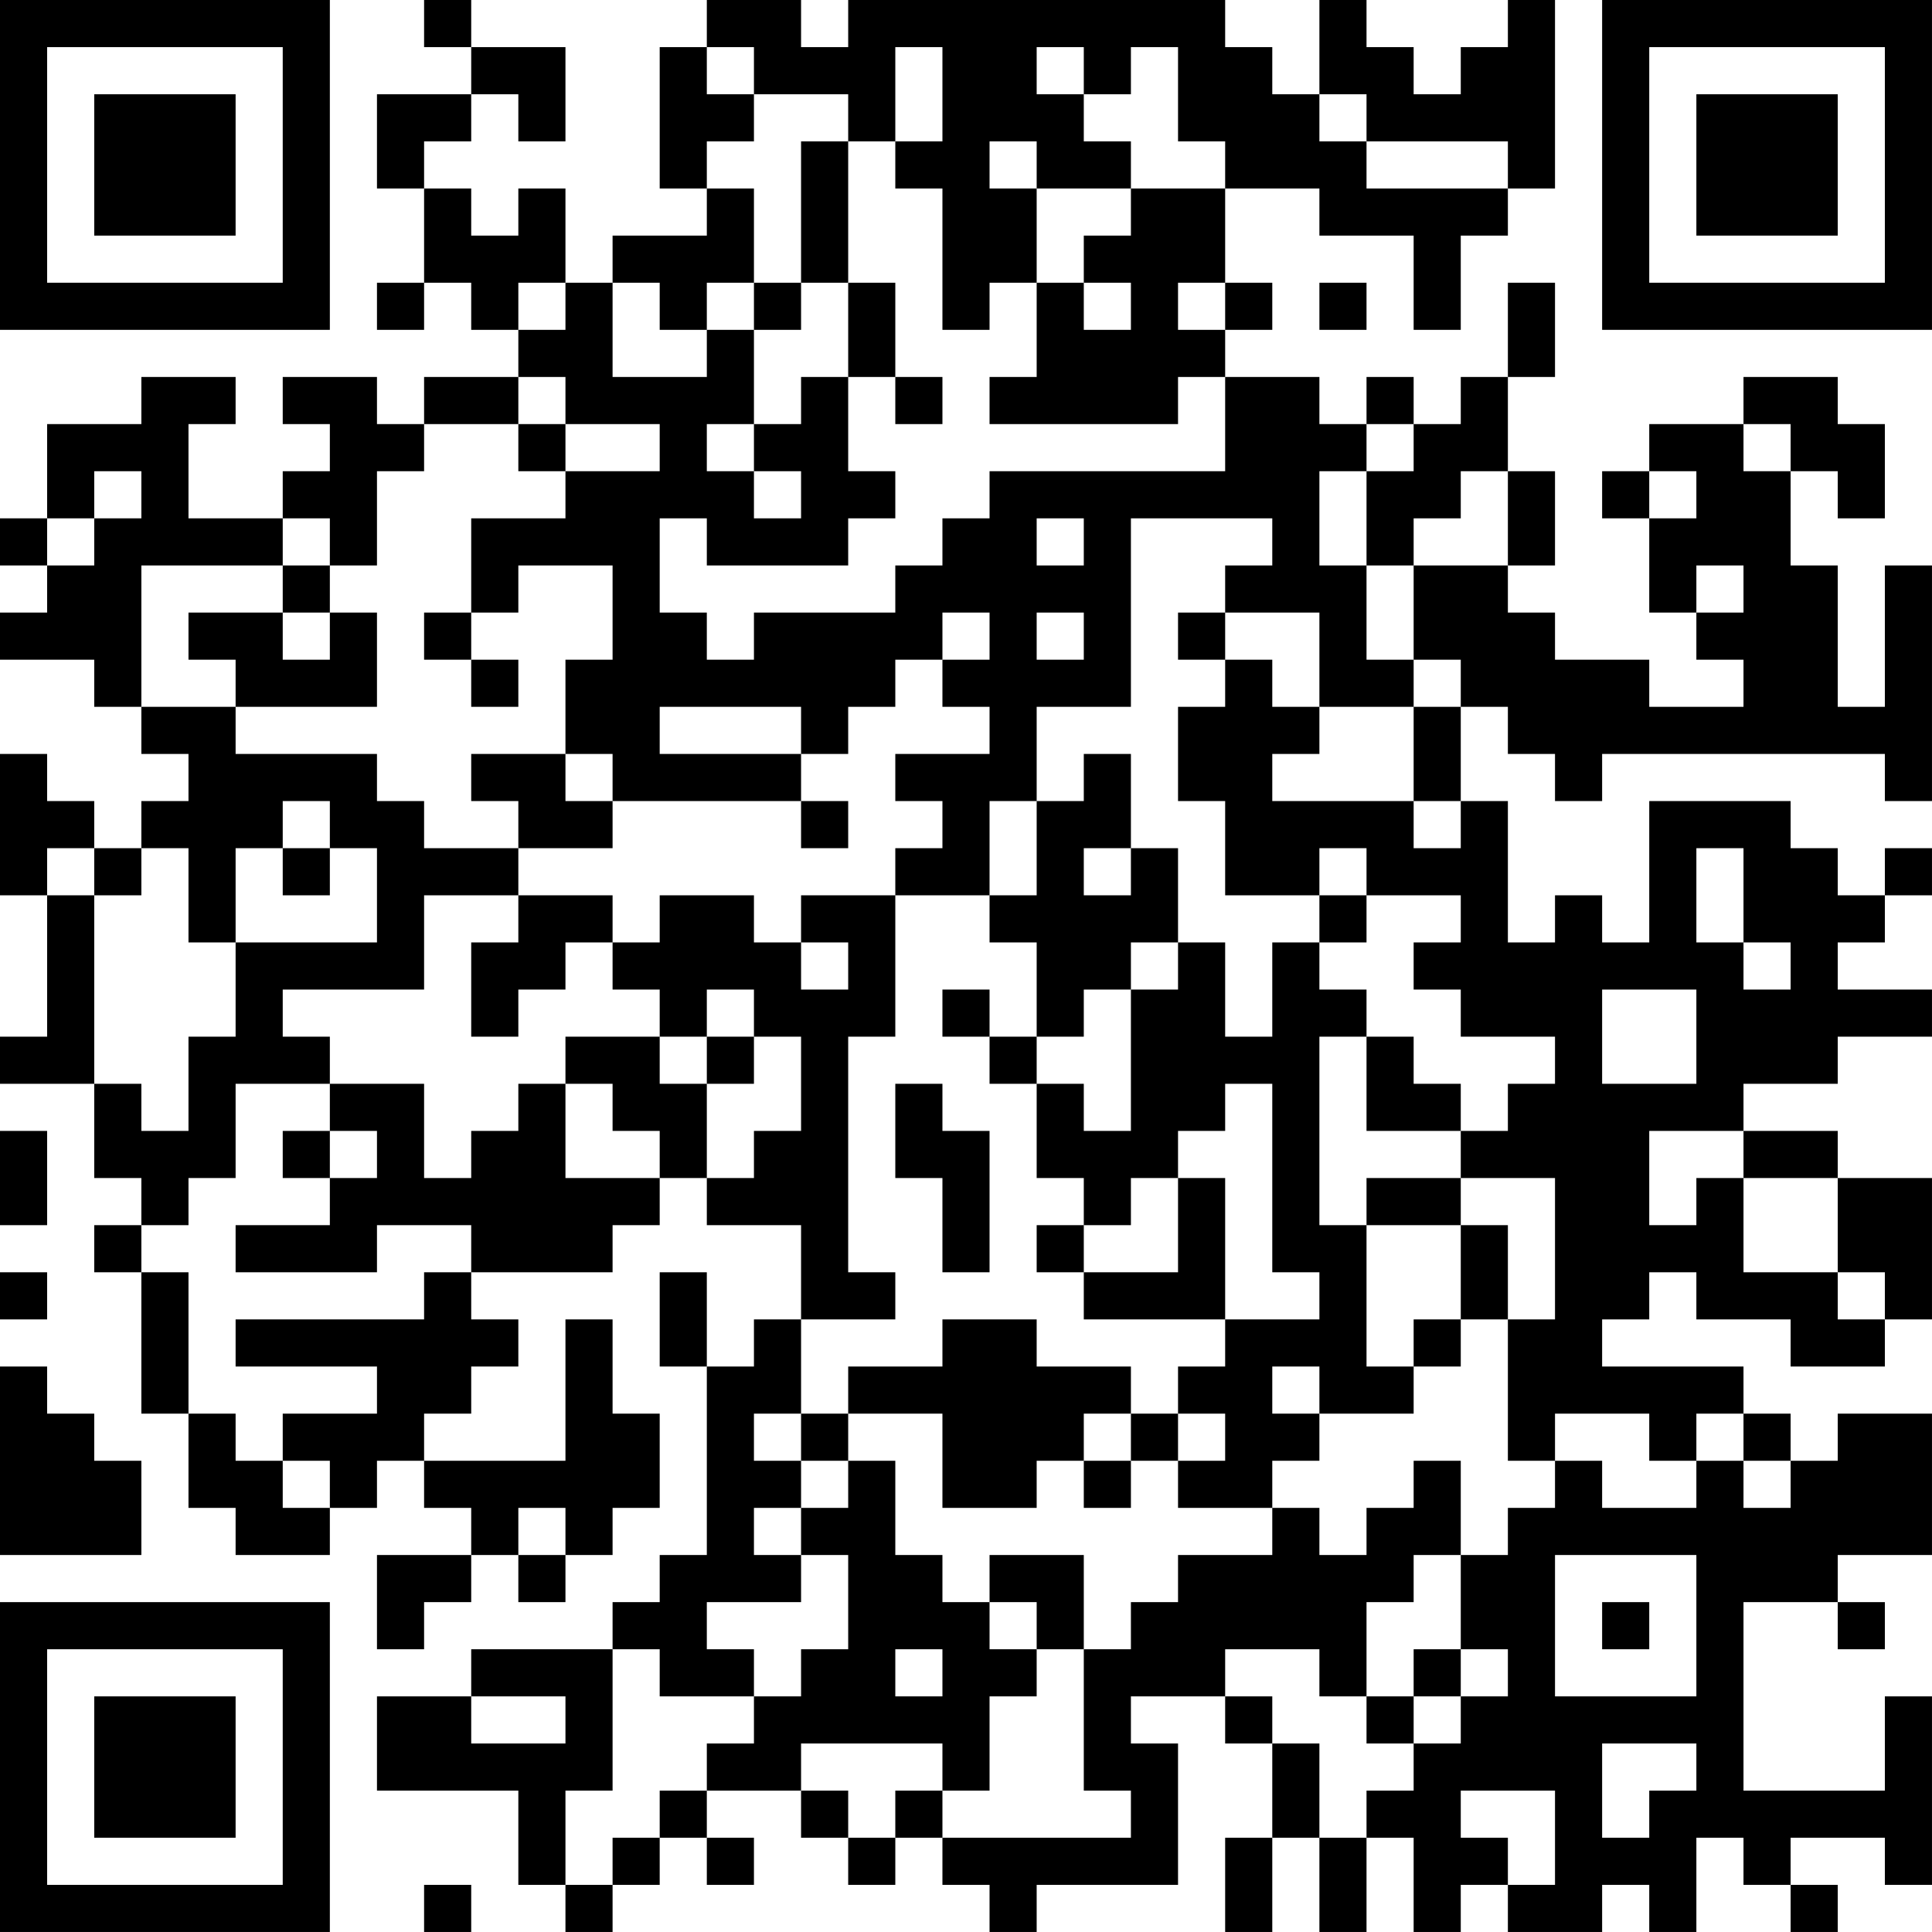 <?xml version="1.0" encoding="UTF-8"?>
<svg xmlns="http://www.w3.org/2000/svg" version="1.1" width="200" height="200" viewBox="0 0 200 200"><rect x="0" y="0" width="200" height="200" fill="#ffffff"/><g transform="scale(4.878)"><g transform="translate(0,0)"><path fill-rule="evenodd" d="M9 0L9 1L10 1L10 2L8 2L8 4L9 4L9 6L8 6L8 7L9 7L9 6L10 6L10 7L11 7L11 8L9 8L9 9L8 9L8 8L6 8L6 9L7 9L7 10L6 10L6 11L4 11L4 9L5 9L5 8L3 8L3 9L1 9L1 11L0 11L0 12L1 12L1 13L0 13L0 14L2 14L2 15L3 15L3 16L4 16L4 17L3 17L3 18L2 18L2 17L1 17L1 16L0 16L0 19L1 19L1 22L0 22L0 23L2 23L2 25L3 25L3 26L2 26L2 27L3 27L3 30L4 30L4 32L5 32L5 33L7 33L7 32L8 32L8 31L9 31L9 32L10 32L10 33L8 33L8 35L9 35L9 34L10 34L10 33L11 33L11 34L12 34L12 33L13 33L13 32L14 32L14 30L13 30L13 28L12 28L12 31L9 31L9 30L10 30L10 29L11 29L11 28L10 28L10 27L13 27L13 26L14 26L14 25L15 25L15 26L17 26L17 28L16 28L16 29L15 29L15 27L14 27L14 29L15 29L15 33L14 33L14 34L13 34L13 35L10 35L10 36L8 36L8 38L11 38L11 40L12 40L12 41L13 41L13 40L14 40L14 39L15 39L15 40L16 40L16 39L15 39L15 38L17 38L17 39L18 39L18 40L19 40L19 39L20 39L20 40L21 40L21 41L22 41L22 40L25 40L25 37L24 37L24 36L26 36L26 37L27 37L27 39L26 39L26 41L27 41L27 39L28 39L28 41L29 41L29 39L30 39L30 41L31 41L31 40L32 40L32 41L34 41L34 40L35 40L35 41L36 41L36 39L37 39L37 40L38 40L38 41L39 41L39 40L38 40L38 39L40 39L40 40L41 40L41 36L40 36L40 38L37 38L37 34L39 34L39 35L40 35L40 34L39 34L39 33L41 33L41 30L39 30L39 31L38 31L38 30L37 30L37 29L34 29L34 28L35 28L35 27L36 27L36 28L38 28L38 29L40 29L40 28L41 28L41 25L39 25L39 24L37 24L37 23L39 23L39 22L41 22L41 21L39 21L39 20L40 20L40 19L41 19L41 18L40 18L40 19L39 19L39 18L38 18L38 17L35 17L35 20L34 20L34 19L33 19L33 20L32 20L32 17L31 17L31 15L32 15L32 16L33 16L33 17L34 17L34 16L40 16L40 17L41 17L41 12L40 12L40 15L39 15L39 12L38 12L38 10L39 10L39 11L40 11L40 9L39 9L39 8L37 8L37 9L35 9L35 10L34 10L34 11L35 11L35 13L36 13L36 14L37 14L37 15L35 15L35 14L33 14L33 13L32 13L32 12L33 12L33 10L32 10L32 8L33 8L33 6L32 6L32 8L31 8L31 9L30 9L30 8L29 8L29 9L28 9L28 8L26 8L26 7L27 7L27 6L26 6L26 4L28 4L28 5L30 5L30 7L31 7L31 5L32 5L32 4L33 4L33 0L32 0L32 1L31 1L31 2L30 2L30 1L29 1L29 0L28 0L28 2L27 2L27 1L26 1L26 0L18 0L18 1L17 1L17 0L15 0L15 1L14 1L14 4L15 4L15 5L13 5L13 6L12 6L12 4L11 4L11 5L10 5L10 4L9 4L9 3L10 3L10 2L11 2L11 3L12 3L12 1L10 1L10 0ZM15 1L15 2L16 2L16 3L15 3L15 4L16 4L16 6L15 6L15 7L14 7L14 6L13 6L13 8L15 8L15 7L16 7L16 9L15 9L15 10L16 10L16 11L17 11L17 10L16 10L16 9L17 9L17 8L18 8L18 10L19 10L19 11L18 11L18 12L15 12L15 11L14 11L14 13L15 13L15 14L16 14L16 13L19 13L19 12L20 12L20 11L21 11L21 10L26 10L26 8L25 8L25 9L21 9L21 8L22 8L22 6L23 6L23 7L24 7L24 6L23 6L23 5L24 5L24 4L26 4L26 3L25 3L25 1L24 1L24 2L23 2L23 1L22 1L22 2L23 2L23 3L24 3L24 4L22 4L22 3L21 3L21 4L22 4L22 6L21 6L21 7L20 7L20 4L19 4L19 3L20 3L20 1L19 1L19 3L18 3L18 2L16 2L16 1ZM28 2L28 3L29 3L29 4L32 4L32 3L29 3L29 2ZM17 3L17 6L16 6L16 7L17 7L17 6L18 6L18 8L19 8L19 9L20 9L20 8L19 8L19 6L18 6L18 3ZM11 6L11 7L12 7L12 6ZM25 6L25 7L26 7L26 6ZM28 6L28 7L29 7L29 6ZM11 8L11 9L9 9L9 10L8 10L8 12L7 12L7 11L6 11L6 12L3 12L3 15L5 15L5 16L8 16L8 17L9 17L9 18L11 18L11 19L9 19L9 21L6 21L6 22L7 22L7 23L5 23L5 25L4 25L4 26L3 26L3 27L4 27L4 30L5 30L5 31L6 31L6 32L7 32L7 31L6 31L6 30L8 30L8 29L5 29L5 28L9 28L9 27L10 27L10 26L8 26L8 27L5 27L5 26L7 26L7 25L8 25L8 24L7 24L7 23L9 23L9 25L10 25L10 24L11 24L11 23L12 23L12 25L14 25L14 24L13 24L13 23L12 23L12 22L14 22L14 23L15 23L15 25L16 25L16 24L17 24L17 22L16 22L16 21L15 21L15 22L14 22L14 21L13 21L13 20L14 20L14 19L16 19L16 20L17 20L17 21L18 21L18 20L17 20L17 19L19 19L19 22L18 22L18 27L19 27L19 28L17 28L17 30L16 30L16 31L17 31L17 32L16 32L16 33L17 33L17 34L15 34L15 35L16 35L16 36L14 36L14 35L13 35L13 38L12 38L12 40L13 40L13 39L14 39L14 38L15 38L15 37L16 37L16 36L17 36L17 35L18 35L18 33L17 33L17 32L18 32L18 31L19 31L19 33L20 33L20 34L21 34L21 35L22 35L22 36L21 36L21 38L20 38L20 37L17 37L17 38L18 38L18 39L19 39L19 38L20 38L20 39L24 39L24 38L23 38L23 35L24 35L24 34L25 34L25 33L27 33L27 32L28 32L28 33L29 33L29 32L30 32L30 31L31 31L31 33L30 33L30 34L29 34L29 36L28 36L28 35L26 35L26 36L27 36L27 37L28 37L28 39L29 39L29 38L30 38L30 37L31 37L31 36L32 36L32 35L31 35L31 33L32 33L32 32L33 32L33 31L34 31L34 32L36 32L36 31L37 31L37 32L38 32L38 31L37 31L37 30L36 30L36 31L35 31L35 30L33 30L33 31L32 31L32 28L33 28L33 25L31 25L31 24L32 24L32 23L33 23L33 22L31 22L31 21L30 21L30 20L31 20L31 19L29 19L29 18L28 18L28 19L26 19L26 17L25 17L25 15L26 15L26 14L27 14L27 15L28 15L28 16L27 16L27 17L30 17L30 18L31 18L31 17L30 17L30 15L31 15L31 14L30 14L30 12L32 12L32 10L31 10L31 11L30 11L30 12L29 12L29 10L30 10L30 9L29 9L29 10L28 10L28 12L29 12L29 14L30 14L30 15L28 15L28 13L26 13L26 12L27 12L27 11L24 11L24 15L22 15L22 17L21 17L21 19L19 19L19 18L20 18L20 17L19 17L19 16L21 16L21 15L20 15L20 14L21 14L21 13L20 13L20 14L19 14L19 15L18 15L18 16L17 16L17 15L14 15L14 16L17 16L17 17L13 17L13 16L12 16L12 14L13 14L13 12L11 12L11 13L10 13L10 11L12 11L12 10L14 10L14 9L12 9L12 8ZM11 9L11 10L12 10L12 9ZM37 9L37 10L38 10L38 9ZM2 10L2 11L1 11L1 12L2 12L2 11L3 11L3 10ZM35 10L35 11L36 11L36 10ZM22 11L22 12L23 12L23 11ZM6 12L6 13L4 13L4 14L5 14L5 15L8 15L8 13L7 13L7 12ZM36 12L36 13L37 13L37 12ZM6 13L6 14L7 14L7 13ZM9 13L9 14L10 14L10 15L11 15L11 14L10 14L10 13ZM22 13L22 14L23 14L23 13ZM25 13L25 14L26 14L26 13ZM10 16L10 17L11 17L11 18L13 18L13 17L12 17L12 16ZM23 16L23 17L22 17L22 19L21 19L21 20L22 20L22 22L21 22L21 21L20 21L20 22L21 22L21 23L22 23L22 25L23 25L23 26L22 26L22 27L23 27L23 28L26 28L26 29L25 29L25 30L24 30L24 29L22 29L22 28L20 28L20 29L18 29L18 30L17 30L17 31L18 31L18 30L20 30L20 32L22 32L22 31L23 31L23 32L24 32L24 31L25 31L25 32L27 32L27 31L28 31L28 30L30 30L30 29L31 29L31 28L32 28L32 26L31 26L31 25L29 25L29 26L28 26L28 22L29 22L29 24L31 24L31 23L30 23L30 22L29 22L29 21L28 21L28 20L29 20L29 19L28 19L28 20L27 20L27 22L26 22L26 20L25 20L25 18L24 18L24 16ZM6 17L6 18L5 18L5 20L4 20L4 18L3 18L3 19L2 19L2 18L1 18L1 19L2 19L2 23L3 23L3 24L4 24L4 22L5 22L5 20L8 20L8 18L7 18L7 17ZM17 17L17 18L18 18L18 17ZM6 18L6 19L7 19L7 18ZM23 18L23 19L24 19L24 18ZM36 18L36 20L37 20L37 21L38 21L38 20L37 20L37 18ZM11 19L11 20L10 20L10 22L11 22L11 21L12 21L12 20L13 20L13 19ZM24 20L24 21L23 21L23 22L22 22L22 23L23 23L23 24L24 24L24 21L25 21L25 20ZM34 21L34 23L36 23L36 21ZM15 22L15 23L16 23L16 22ZM19 23L19 25L20 25L20 27L21 27L21 24L20 24L20 23ZM26 23L26 24L25 24L25 25L24 25L24 26L23 26L23 27L25 27L25 25L26 25L26 28L28 28L28 27L27 27L27 23ZM0 24L0 26L1 26L1 24ZM6 24L6 25L7 25L7 24ZM35 24L35 26L36 26L36 25L37 25L37 27L39 27L39 28L40 28L40 27L39 27L39 25L37 25L37 24ZM29 26L29 29L30 29L30 28L31 28L31 26ZM0 27L0 28L1 28L1 27ZM0 29L0 33L3 33L3 31L2 31L2 30L1 30L1 29ZM27 29L27 30L28 30L28 29ZM23 30L23 31L24 31L24 30ZM25 30L25 31L26 31L26 30ZM11 32L11 33L12 33L12 32ZM21 33L21 34L22 34L22 35L23 35L23 33ZM33 33L33 36L36 36L36 33ZM34 34L34 35L35 35L35 34ZM19 35L19 36L20 36L20 35ZM30 35L30 36L29 36L29 37L30 37L30 36L31 36L31 35ZM10 36L10 37L12 37L12 36ZM34 37L34 39L35 39L35 38L36 38L36 37ZM31 38L31 39L32 39L32 40L33 40L33 38ZM9 40L9 41L10 41L10 40ZM0 0L0 7L7 7L7 0ZM1 1L1 6L6 6L6 1ZM2 2L2 5L5 5L5 2ZM34 0L34 7L41 7L41 0ZM35 1L35 6L40 6L40 1ZM36 2L36 5L39 5L39 2ZM0 34L0 41L7 41L7 34ZM1 35L1 40L6 40L6 35ZM2 36L2 39L5 39L5 36Z" fill="#000000"/></g></g></svg>
